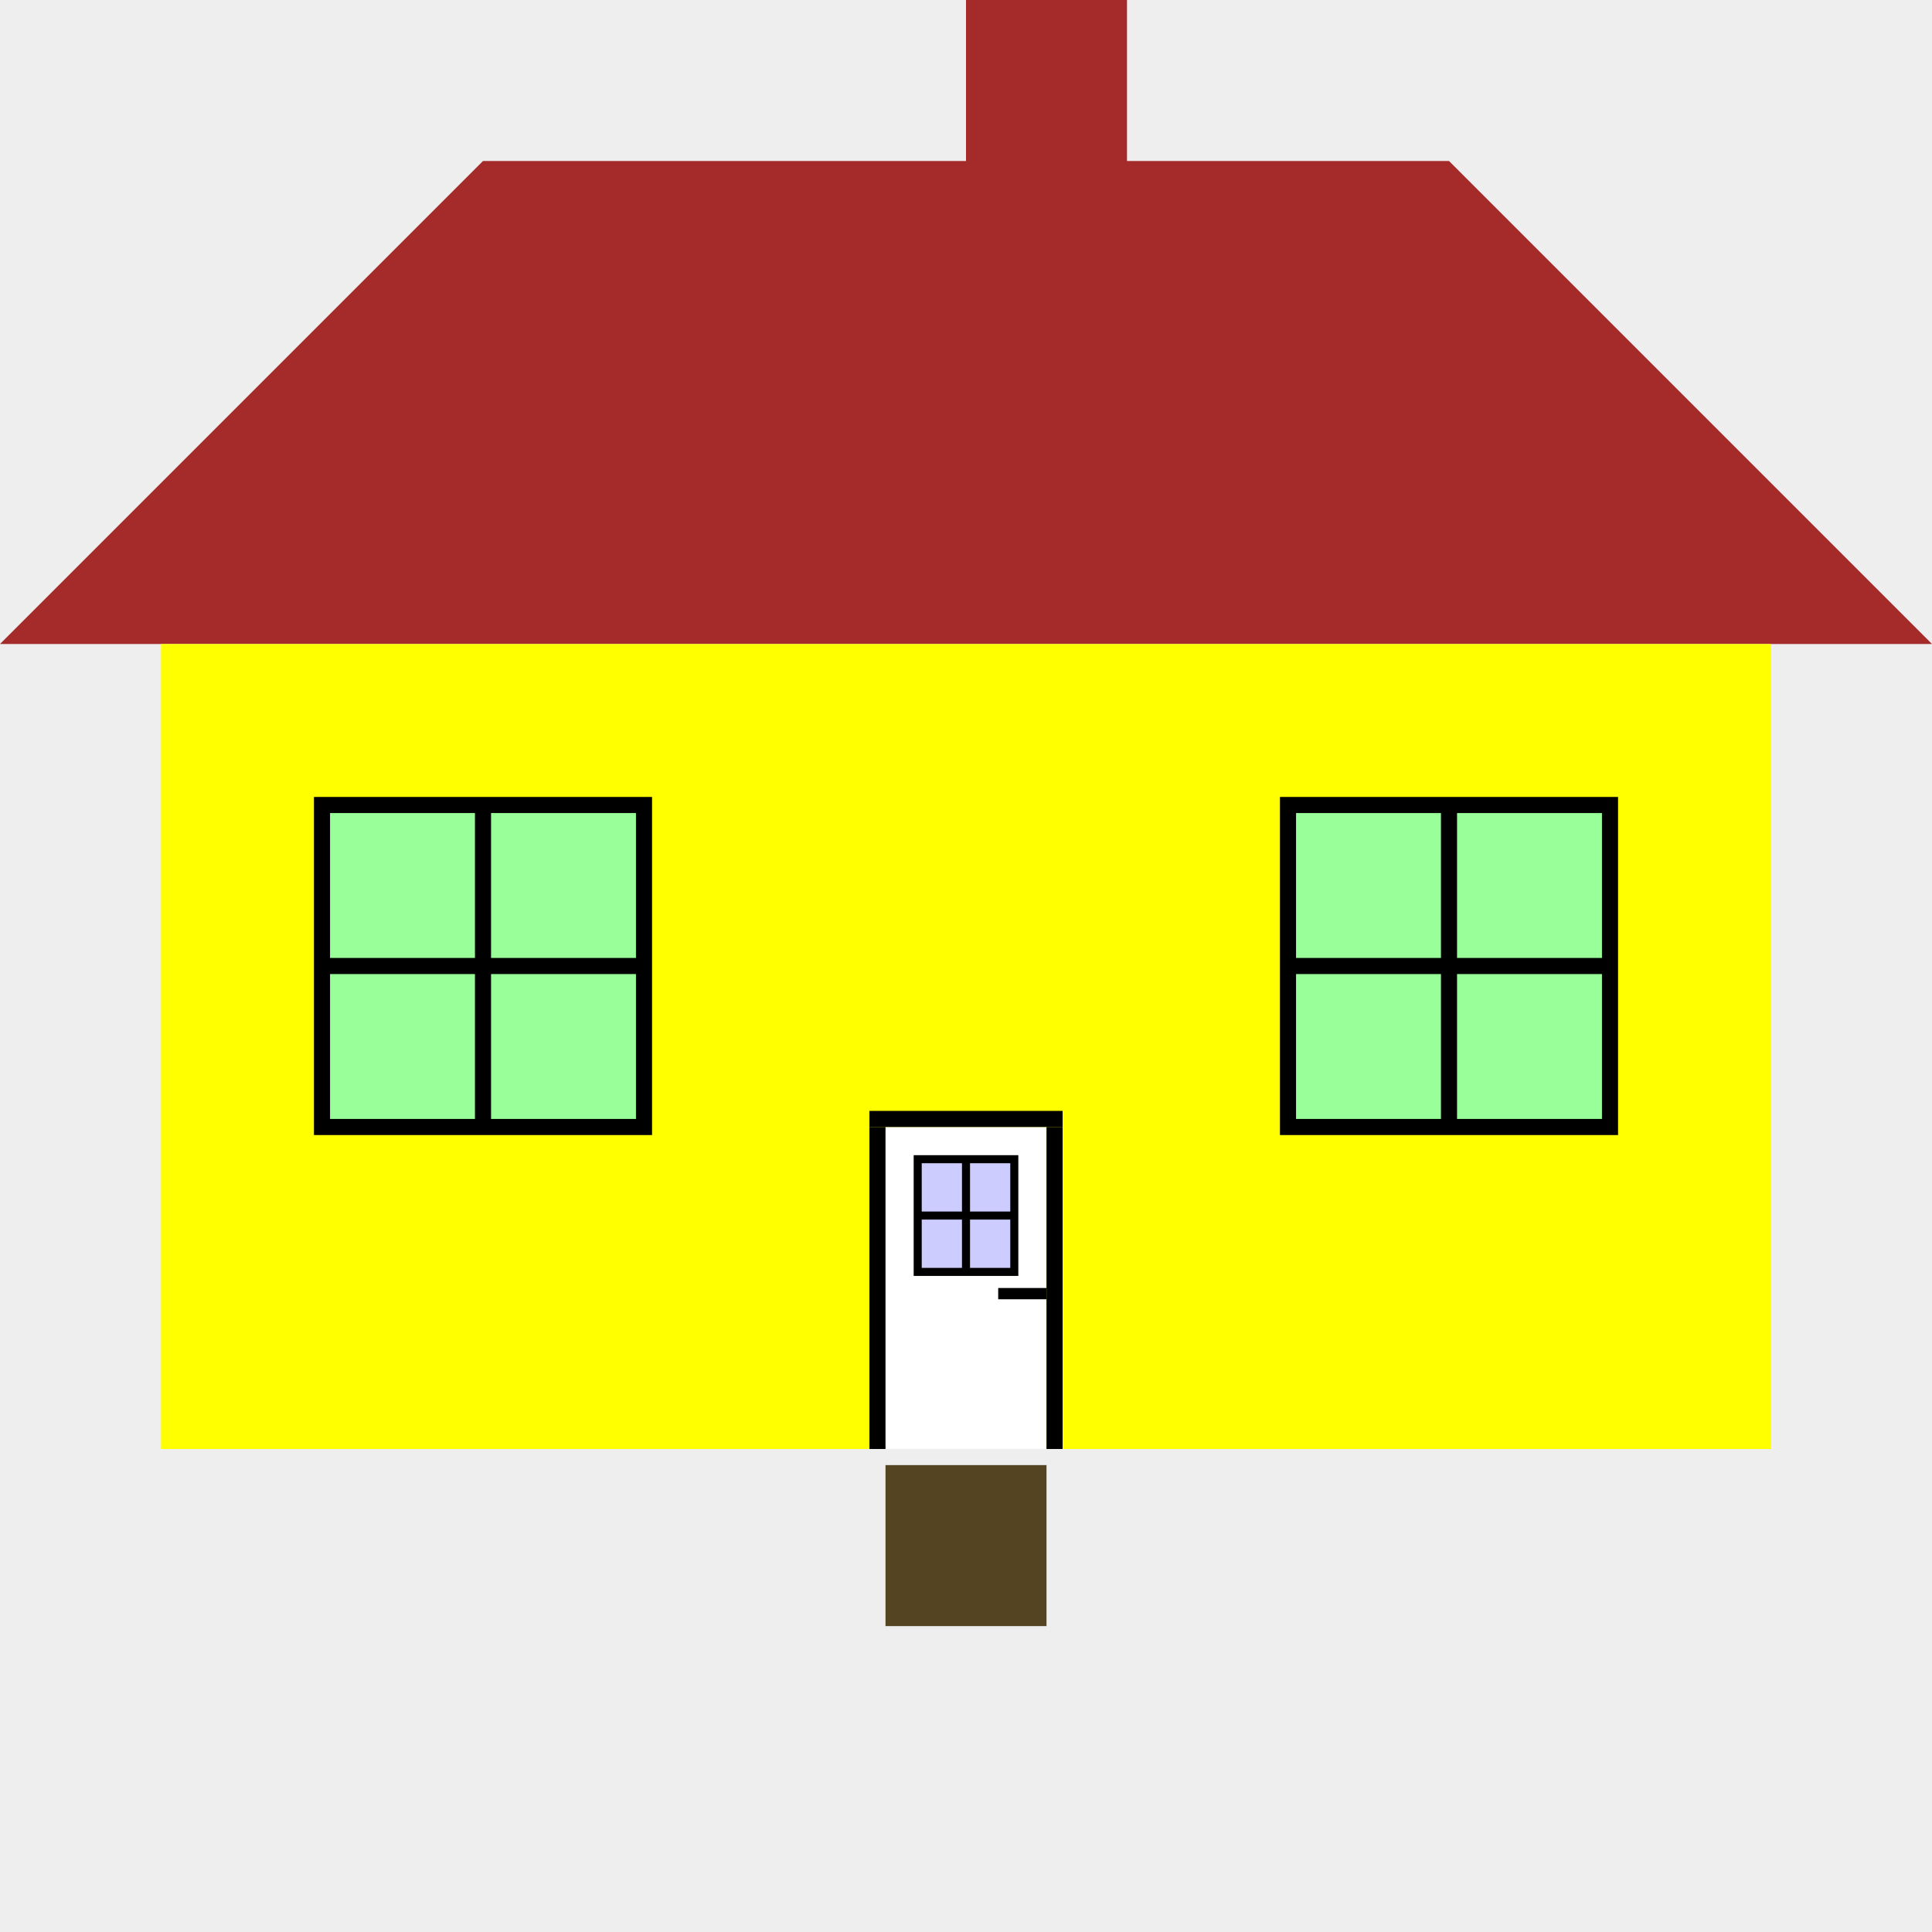 <?xml version="1.0" encoding="utf-8" standalone="no" ?>
<!DOCTYPE svg PUBLIC "-//W3C//DTD SVG 1.1//EN" "http://www.w3.org/Graphics/SVG/1.1/DTD/svg11.dtd">
<svg width="900" height="900" viewBox="0 0 120 120" version="1.1" xmlns="http://www.w3.org/2000/svg">

<rect x="0" y="0" width="1000" height="1000" fill="#eee" />



<path d="M 0 40 L 30 10 L 60 10 L 60 0 L 70 0 L 70 10 L 90 10 L 120 40 Z" fill="brown" />
<path d="M 10 40 L 110 40 L 110 90 L 10 90 Z" fill="yellow" />

<path d="M 20 50 l 20 0 l 0 20 l -20 0 l 0 -20 z m 10 0 l 0 20 m -10 -10 l 20 0" stroke="black" stroke-width="1" fill="#9f9" />

<path d="M 80 50 l 20 0 l 0 20 l -20 0 l 0 -20 z m 10 0 l 0 20 m -10 -10 l 20 0" stroke="black" stroke-width="1" fill="#9f9" />
<rect x="55" y="70" width="10" height="20" fill="white" />
<rect x="54" y="70" width="1" height="20" fill="black" />
<rect x="54" y="69" width="12" height="1" />
<rect x="65" y="70" width="1" height="20" fill="black" />
<rect x="57" y="72" width="6" height="7" fill="#ccf" stroke="black" stroke-width="0.5"/>
<rect x="59.75" y="72" width="0.5" height="7" fill="black" />
<rect x="57" y="75.25" width="6" height="0.5" fill="black" />
<rect x="62" y="80" width="3" height="0.7" fill="black"/>
<rect x="55" y="91" width="10" height="10" fill="#542" />















</svg>
